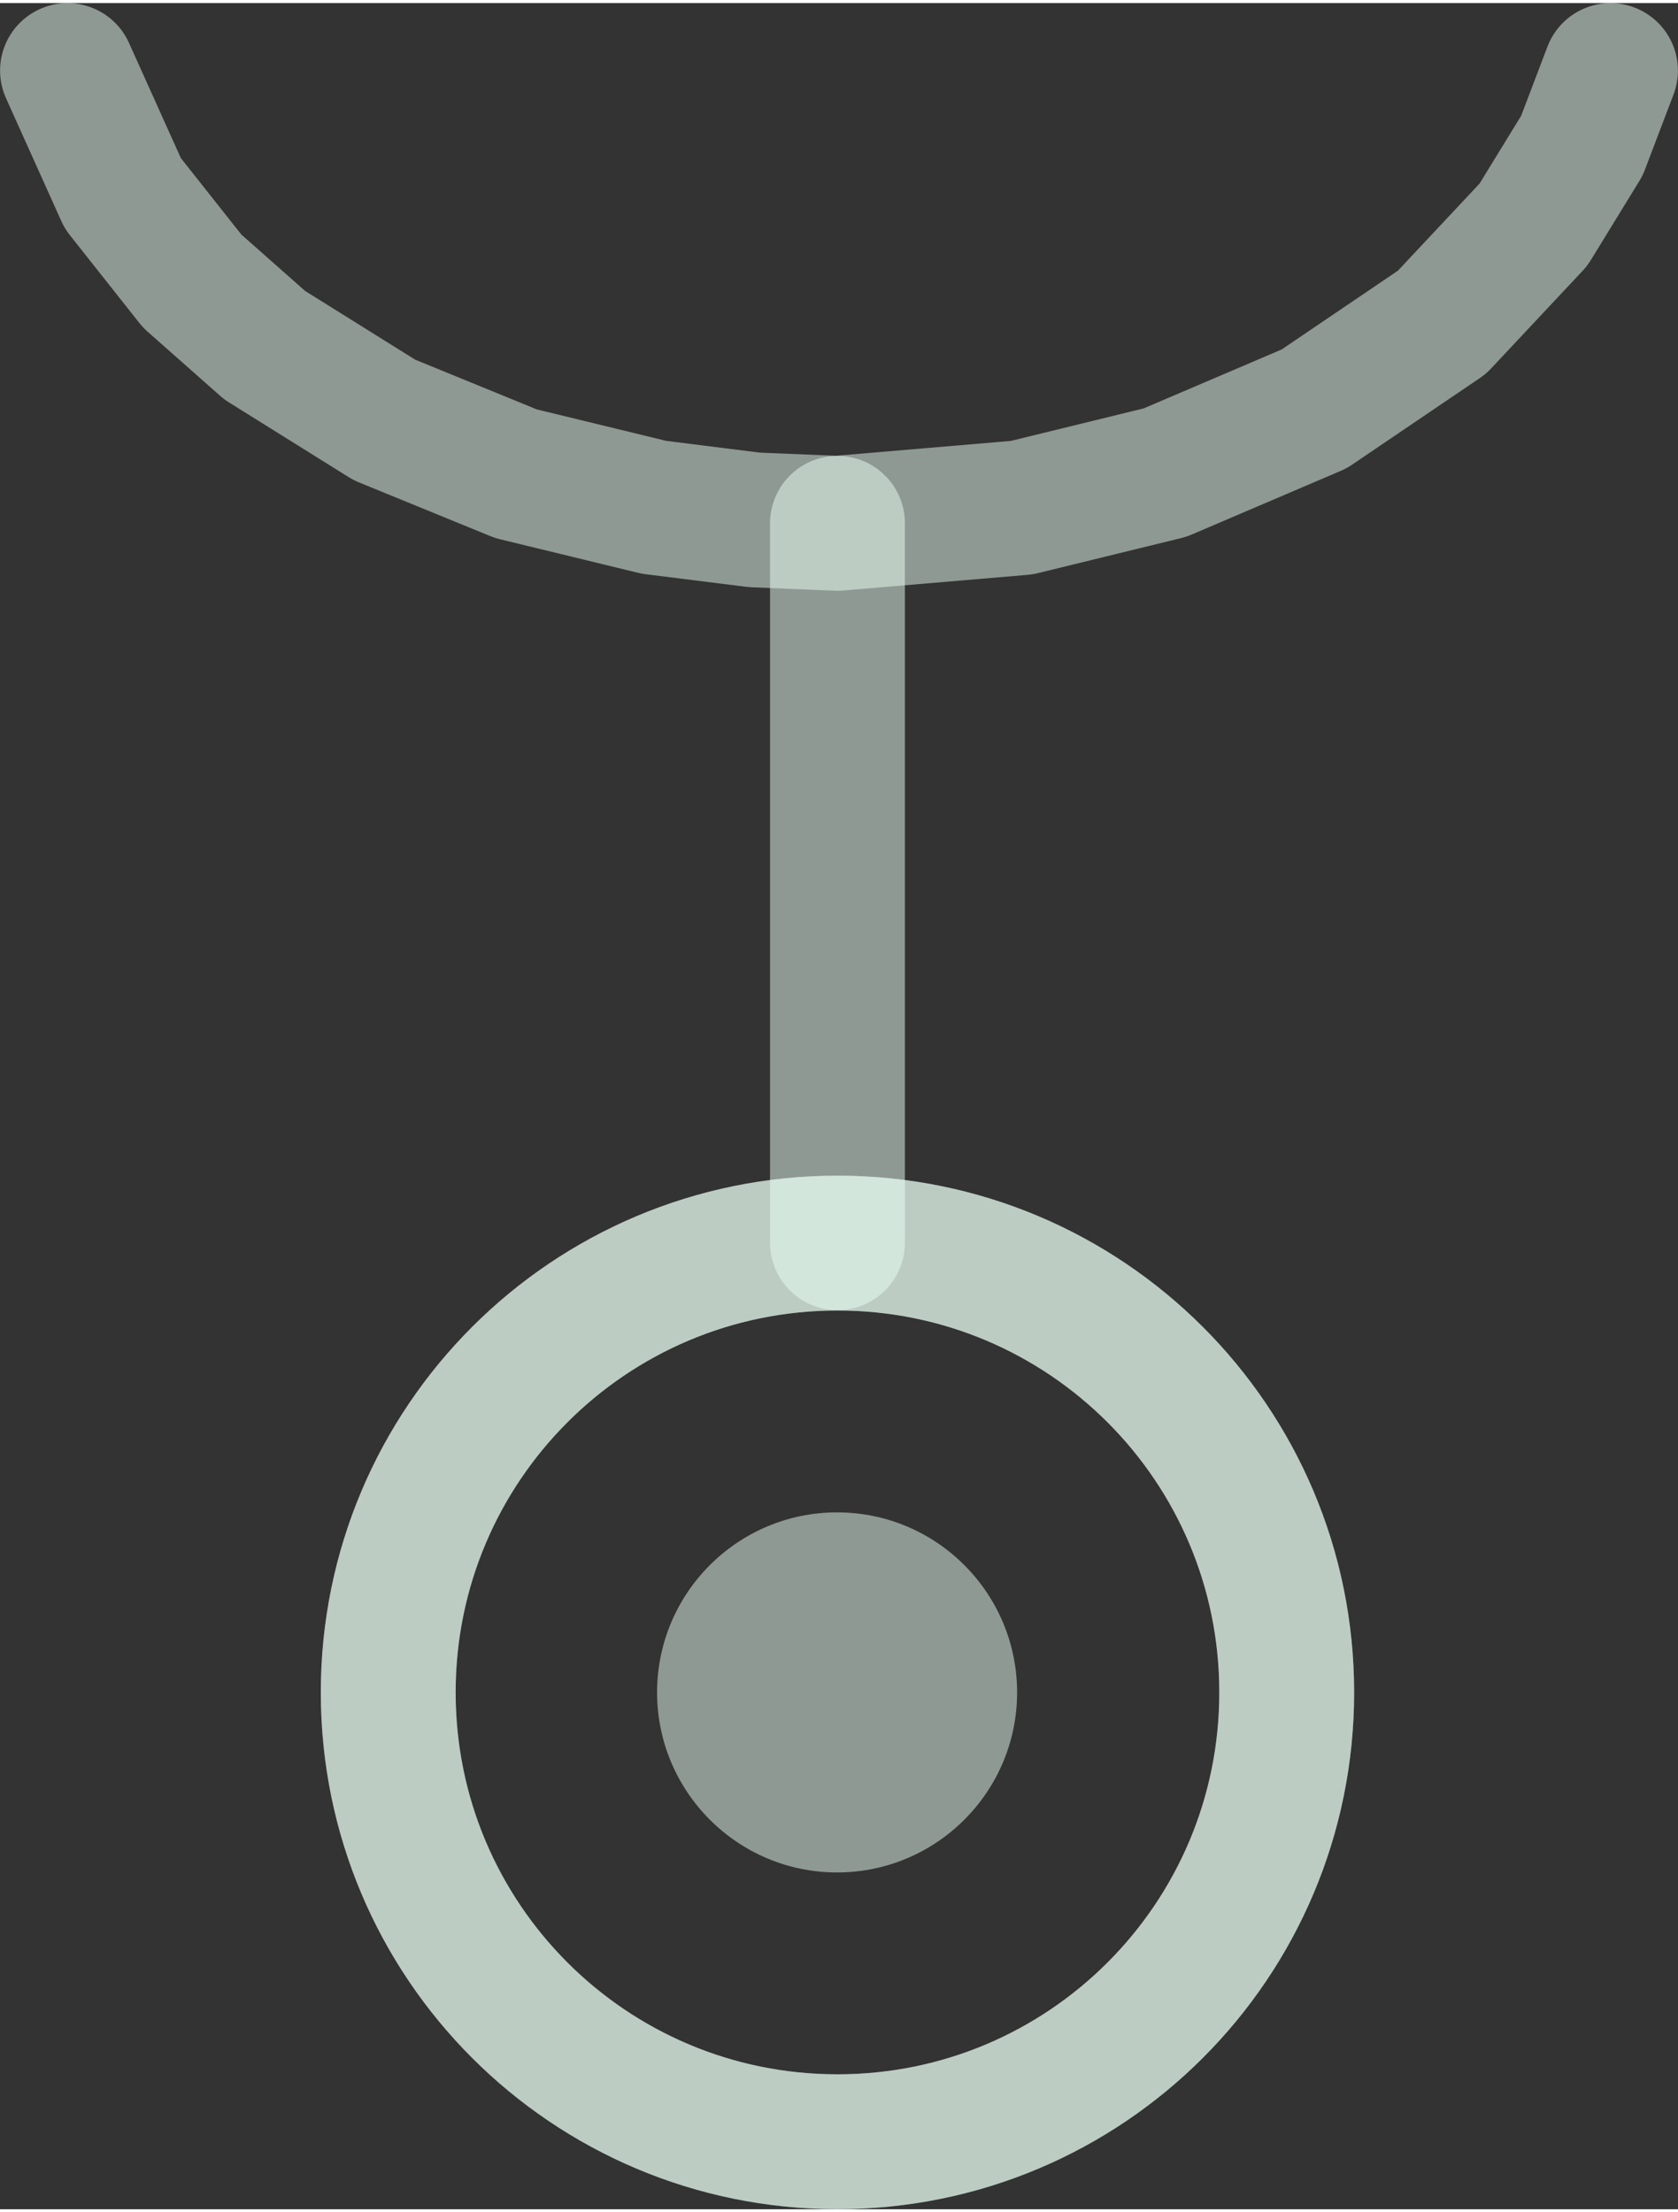 <?xml version="1.0" encoding="UTF-8"?>
<!DOCTYPE svg PUBLIC "-//W3C//DTD SVG 1.0//EN" "http://www.w3.org/TR/2001/REC-SVG-20010904/DTD/svg10.dtd">
<!-- Creator: CorelDRAW X6 -->
<svg xmlns="http://www.w3.org/2000/svg" xml:space="preserve" width="44px" height="58px" version="1.0" shape-rendering="geometricPrecision" text-rendering="geometricPrecision" image-rendering="optimizeQuality" fill-rule="evenodd" clip-rule="evenodd"
viewBox="0 0 4400 5784"
 xmlns:xlink="http://www.w3.org/1999/xlink">
 <rect x="0" y="0" width="4400" height="5784" fill="#333333" stroke="none"/>
 <g id="_0012.cgm:type:overlay">
  <IC_ColorNameTable/>
  <PictureProperties/>
  <path fill="none" fill-opacity="0.502" stroke="#EAFFF4" stroke-width="353.58" stroke-linecap="square" stroke-linejoin="round" stroke-opacity="0.502" d="M3374 4429c0,-651 -527,-1178 -1178,-1178 -651,0 -1178,527 -1178,1178 0,651 527,1178 1178,1178 651,0 1178,-527 1178,-1178z"/>
  <path fill="none" fill-opacity="0.502" stroke="#EAFFF4" stroke-width="353.58" stroke-linecap="square" stroke-linejoin="round" stroke-opacity="0.502" d="M3374 4429c0,-651 -527,-1178 -1178,-1178 -651,0 -1178,527 -1178,1178 0,651 527,1178 1178,1178 651,0 1178,-527 1178,-1178z"/>
  <path fill="#EAFFF4" fill-opacity="0.502" d="M2667 4429c0,-260 -211,-472 -472,-472 -260,0 -472,211 -472,472 0,260 211,472 472,472 260,0 472,-211 472,-472z"/>
  <line fill="none" fill-opacity="0.502" stroke="#EAFFF4" stroke-width="353.58" stroke-linecap="round" stroke-linejoin="round" stroke-opacity="0.502" x1="2196" y1="3250" x2="2196" y2= "1364" />
  <polyline fill="none" fill-opacity="0.502" stroke="#EAFFF4" stroke-width="353.58" stroke-linecap="round" stroke-linejoin="round" stroke-opacity="0.502" points="177,177 322,499 504,729 694,897 1008,1093 1353,1234 1715,1322 1978,1355 2196,1364 2679,1323 3055,1231 3446,1064 3781,837 4021,581 4148,374 4223,177 "/>
 </g>
</svg>
